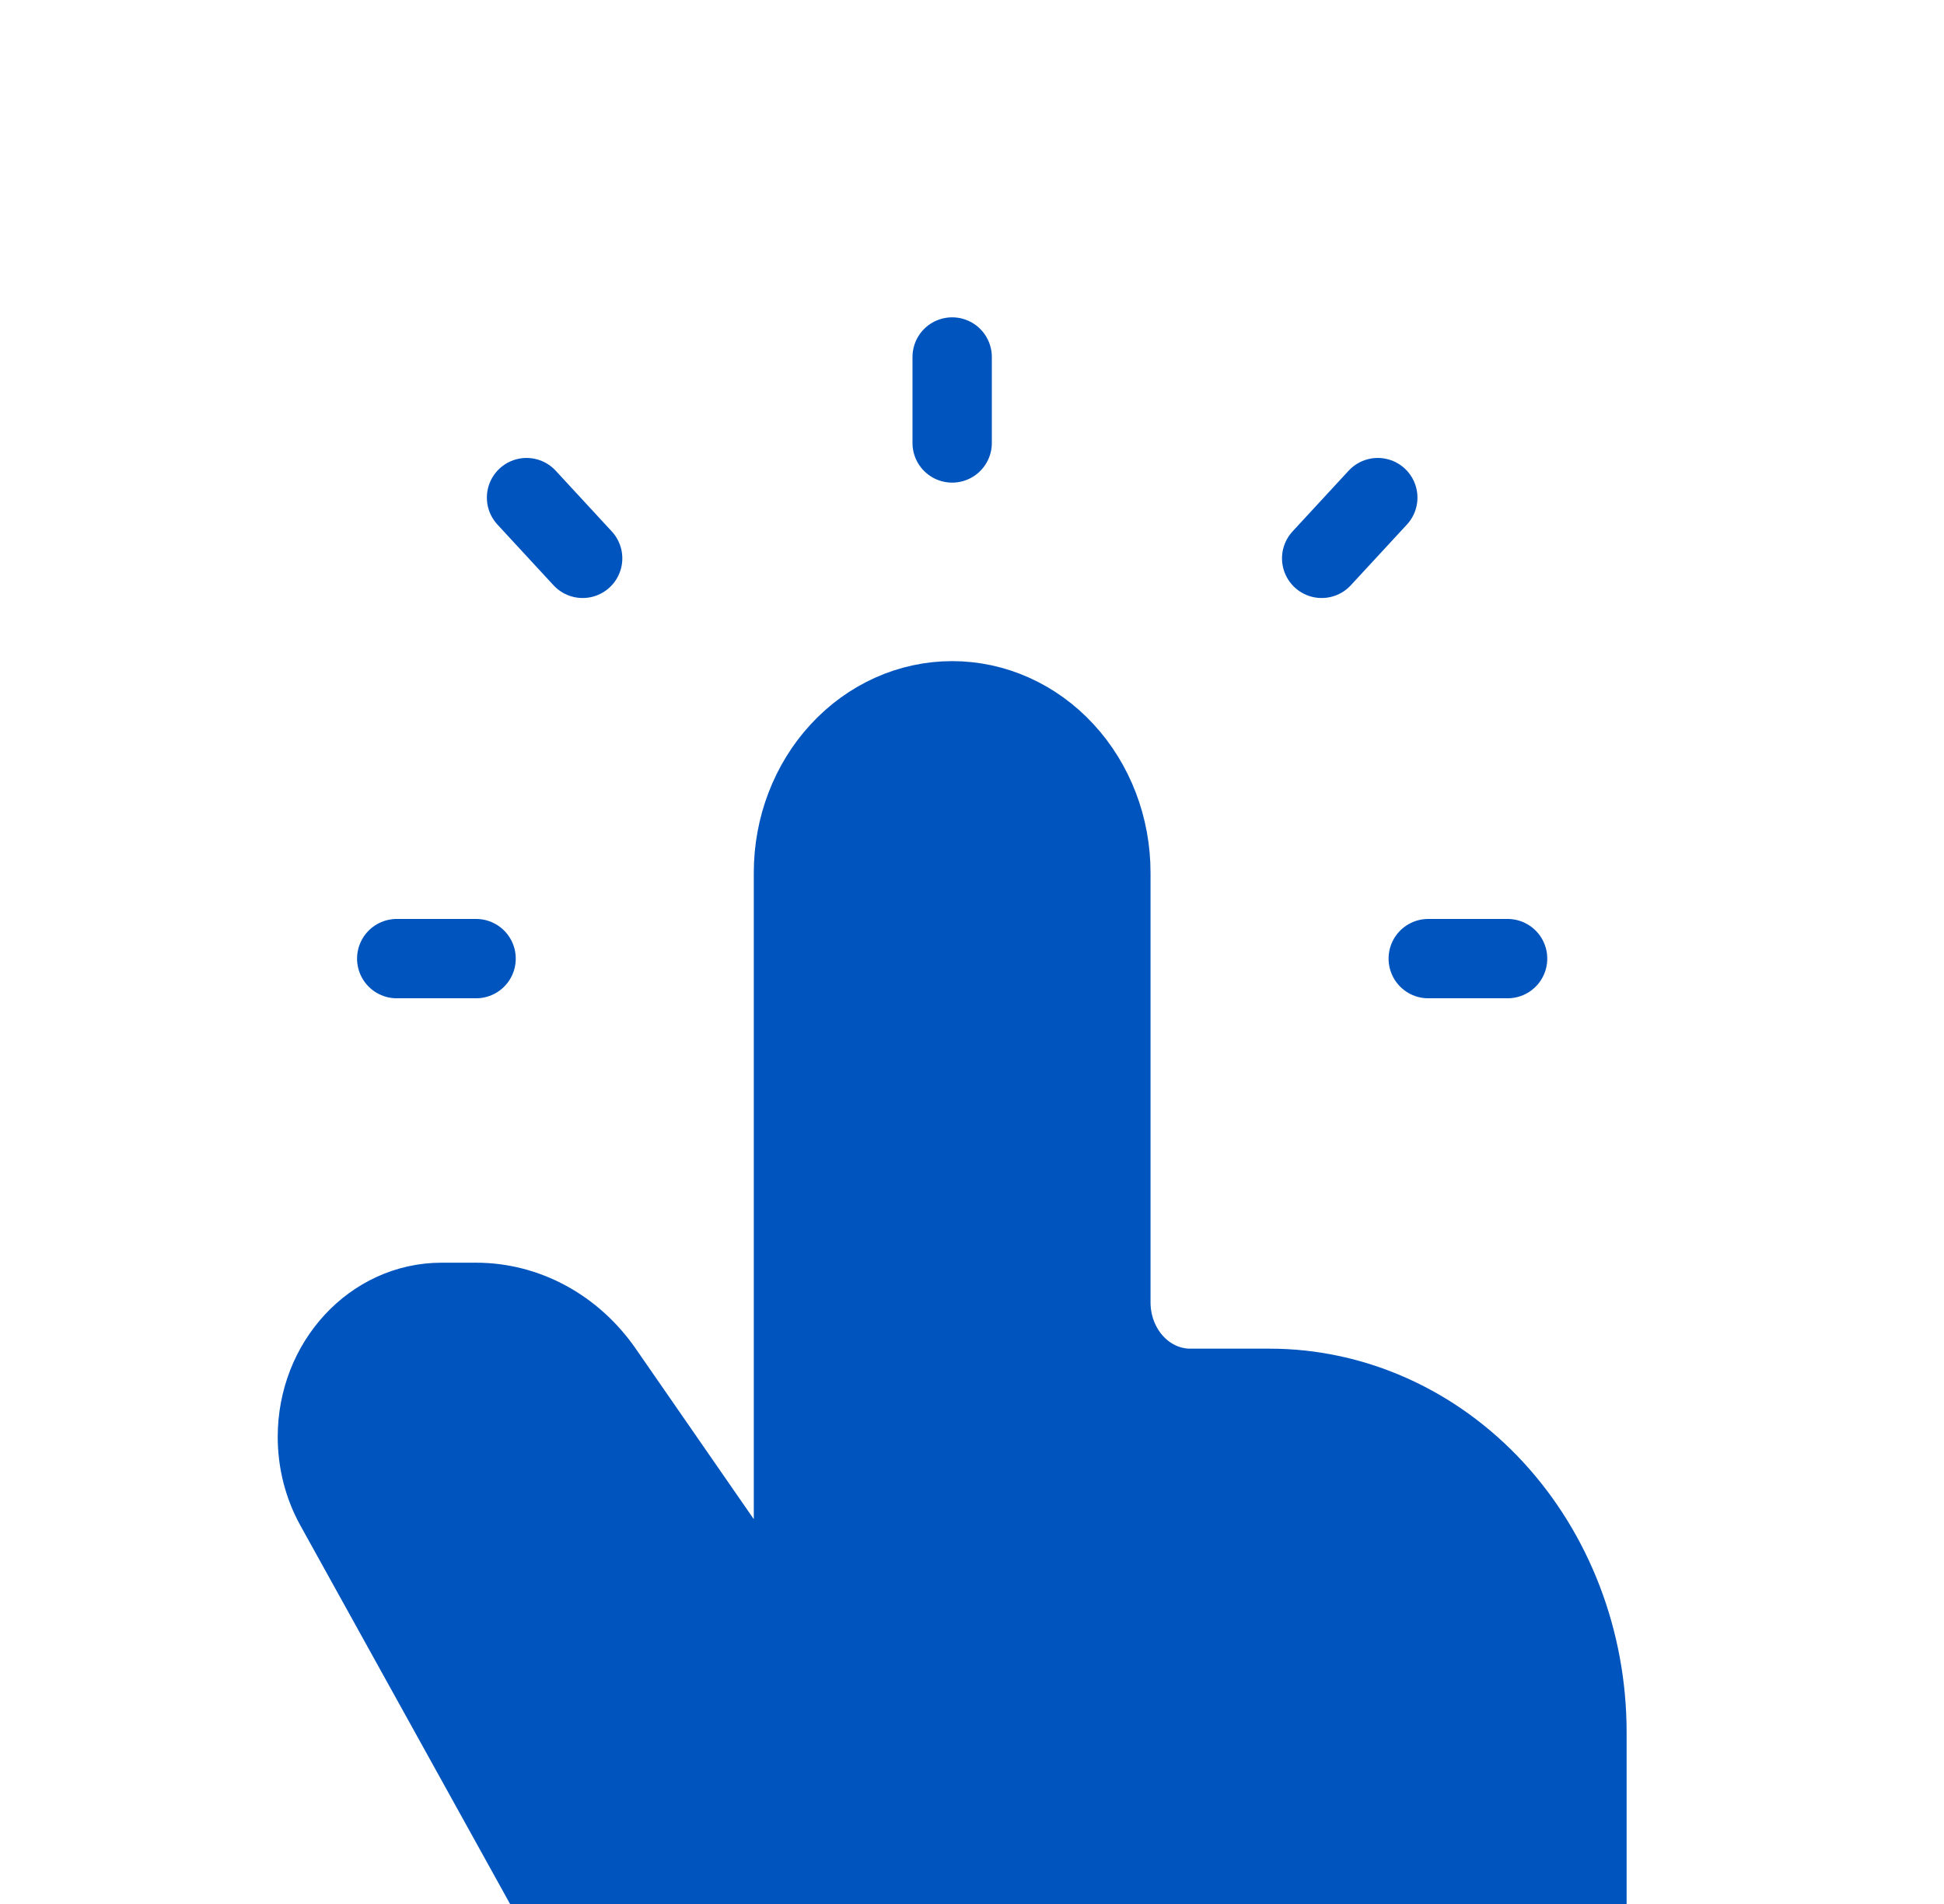 <svg width="49" height="48" viewBox="0 0 49 48" fill="none" xmlns="http://www.w3.org/2000/svg">
<g clip-path="url(#clip0_22_354)">
<path d="M40 48V43.667C40 41.368 39.157 39.164 37.657 37.538C36.157 35.913 34.122 35 32 35H30C29.47 35 28.961 34.772 28.586 34.365C28.211 33.959 28 33.408 28 32.833V22C28 20.851 27.579 19.748 26.828 18.936C26.078 18.123 25.061 17.667 24 17.667V17.667C22.939 17.667 21.922 18.123 21.172 18.936C20.421 19.748 20 20.851 20 22V41.5L15.2 34.567C14.827 34.029 14.344 33.592 13.789 33.291C13.233 32.99 12.621 32.833 12 32.833H11.132C9.402 32.833 8 34.352 8 36.226C8 36.842 8.154 37.446 8.446 37.973L14 48M24 11.167V9ZM36 24.167H38ZM10 24.167H12ZM14.686 14.076L13.272 12.545ZM33.314 14.076L34.728 12.545Z" fill="#0054BE"/>
<path d="M40 48V43.667C40 41.368 39.157 39.164 37.657 37.538C36.157 35.913 34.122 35 32 35H30C29.47 35 28.961 34.772 28.586 34.365C28.211 33.959 28 33.408 28 32.833V22C28 20.851 27.579 19.748 26.828 18.936C26.078 18.123 25.061 17.667 24 17.667V17.667C22.939 17.667 21.922 18.123 21.172 18.936C20.421 19.748 20 20.851 20 22V41.5L15.2 34.567C14.827 34.029 14.344 33.592 13.789 33.291C13.233 32.99 12.621 32.833 12 32.833H11.132C9.402 32.833 8 34.352 8 36.226C8 36.842 8.154 37.446 8.446 37.973L14 48M24 11.167V9M36 24.167H38M10 24.167H12M14.686 14.076L13.272 12.545M33.314 14.076L34.728 12.545" stroke="#0054BE" stroke-width="2" stroke-linecap="round" stroke-linejoin="round"/>
</g>
<defs>
<clipPath id="clip0_22_354">
<rect width="48" height="48" fill="white" transform="translate(0.5)"/>
</clipPath>
</defs>
</svg>
